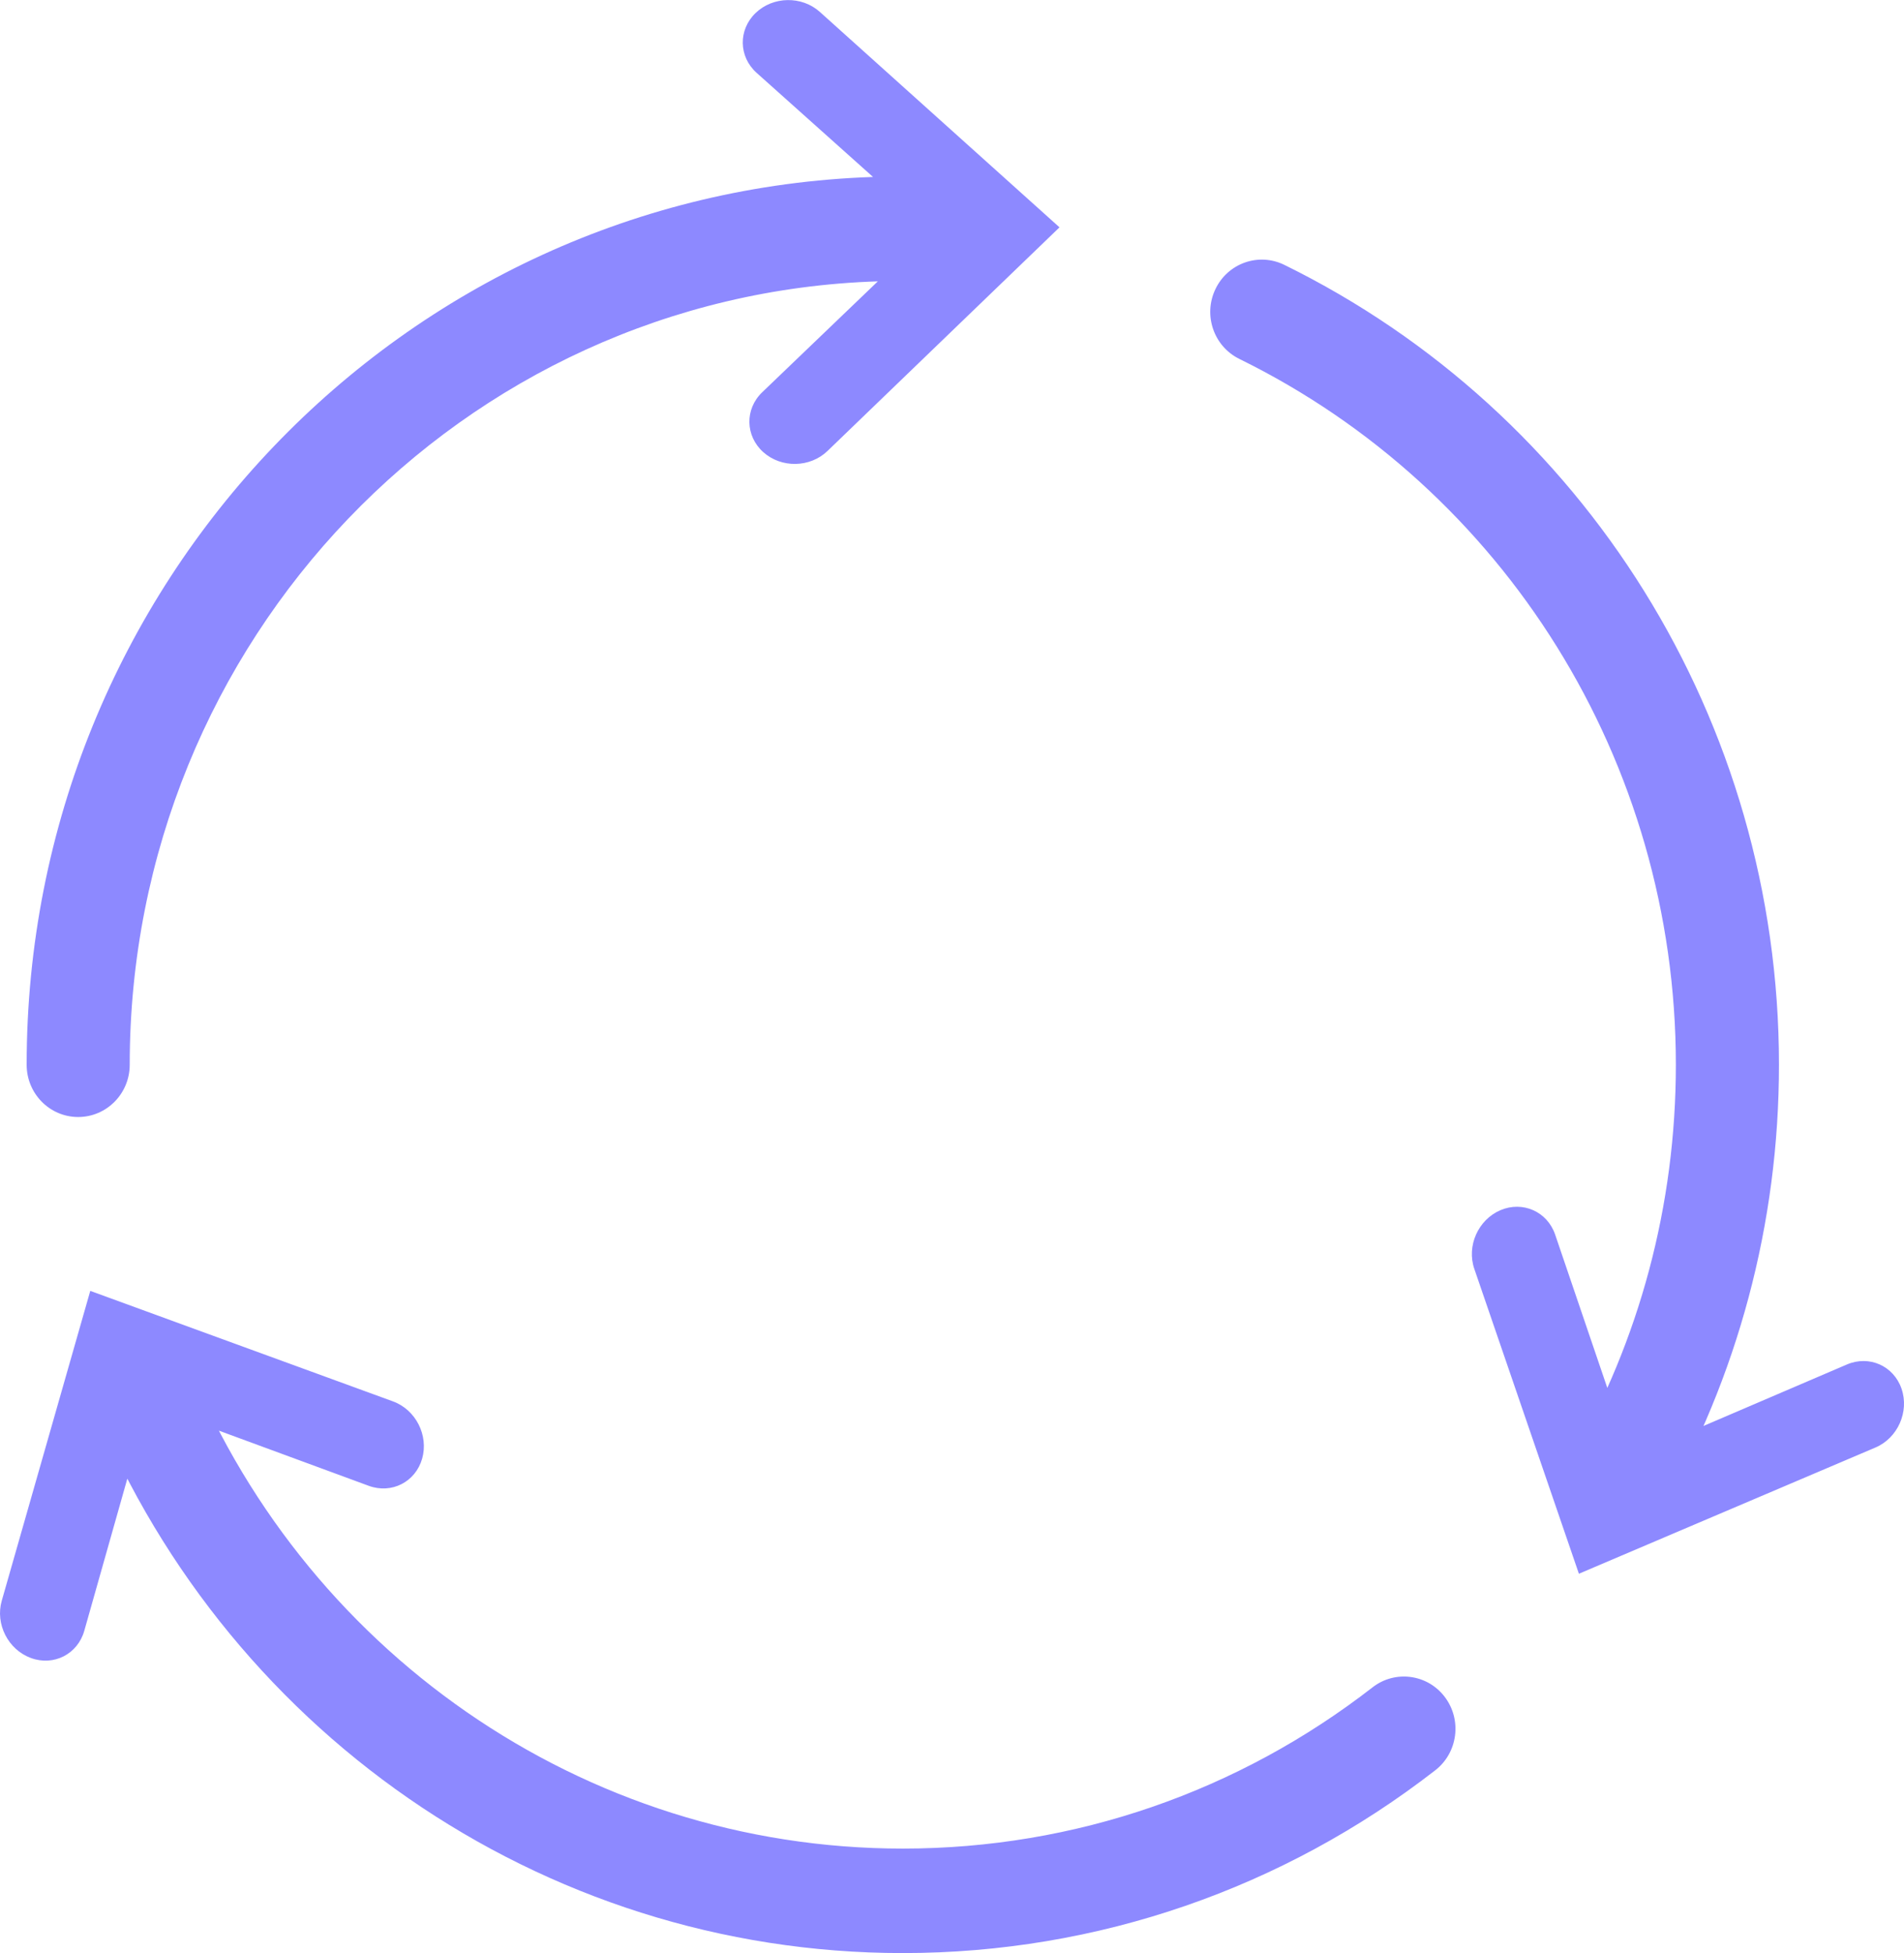 <?xml version="1.0" encoding="UTF-8"?>
<svg width="39px" height="40px" viewBox="0 0 39 40" version="1.1" xmlns="http://www.w3.org/2000/svg" xmlns:xlink="http://www.w3.org/1999/xlink">
    <!-- Generator: sketchtool 51.1 (57501) - http://www.bohemiancoding.com/sketch -->
    <title>4D20C4F0-4D9A-4A11-A0F3-2D669E1DF541</title>
    <desc>Created with sketchtool.</desc>
    <defs></defs>
    <g id="Page-1" stroke="none" stroke-width="1" fill="none" fill-rule="evenodd">
        <g id="Home" transform="translate(-731, -1318)" fill="#8D89FF" fill-rule="nonzero">
            <g id="section-2" transform="translate(149, 1013)">
                <path d="M583.801,333.504 C583.587,332.955 583.852,332.333 584.394,332.115 C584.936,331.898 585.549,332.167 585.764,332.716 C588.137,338.788 593.94,342.86 600.492,342.86 C604.022,342.86 607.372,341.687 610.115,339.557 C610.577,339.198 611.24,339.286 611.595,339.756 C611.949,340.225 611.862,340.896 611.399,341.256 C608.291,343.67 604.49,345 600.492,345 C593.067,345 586.49,340.386 583.801,333.504 Z M616.003,335.964 C615.709,336.474 615.062,336.647 614.559,336.349 C614.055,336.051 613.885,335.396 614.179,334.885 C615.579,332.453 616.327,329.687 616.327,326.807 C616.327,320.589 612.809,315.014 607.386,312.351 C606.861,312.093 606.641,311.453 606.896,310.921 C607.15,310.389 607.781,310.167 608.306,310.424 C614.451,313.442 618.439,319.761 618.439,326.807 C618.439,330.068 617.59,333.207 616.003,335.964 Z M599.981,310.762 C591.472,311.036 584.657,318.115 584.657,326.807 C584.657,327.398 584.184,327.877 583.601,327.877 C583.018,327.877 582.546,327.398 582.546,326.807 C582.546,316.966 590.253,308.95 599.882,308.624 L597.498,306.492 C597.128,306.16 597.119,305.612 597.476,305.267 C597.834,304.922 598.423,304.912 598.793,305.244 L603.702,309.656 L598.95,314.236 C598.592,314.581 598.003,314.591 597.633,314.259 C597.264,313.927 597.254,313.378 597.612,313.034 L599.981,310.762 Z M619.831,332.945 C620.288,332.75 620.789,332.973 620.95,333.443 C621.111,333.913 620.872,334.452 620.415,334.646 L614.341,337.231 L612.199,330.988 C612.037,330.519 612.277,329.98 612.734,329.785 C613.191,329.591 613.693,329.814 613.854,330.284 L615.405,334.842 L619.831,332.945 Z M583.726,338.401 C583.589,338.879 583.1,339.128 582.634,338.957 C582.167,338.787 581.899,338.262 582.036,337.784 L583.849,331.438 L590.049,333.701 C590.516,333.871 590.783,334.397 590.647,334.874 C590.51,335.352 590.022,335.601 589.555,335.431 L585.037,333.768 L583.726,338.401 Z" id="loop"></path>
            </g>
        </g>
    </g>
</svg>